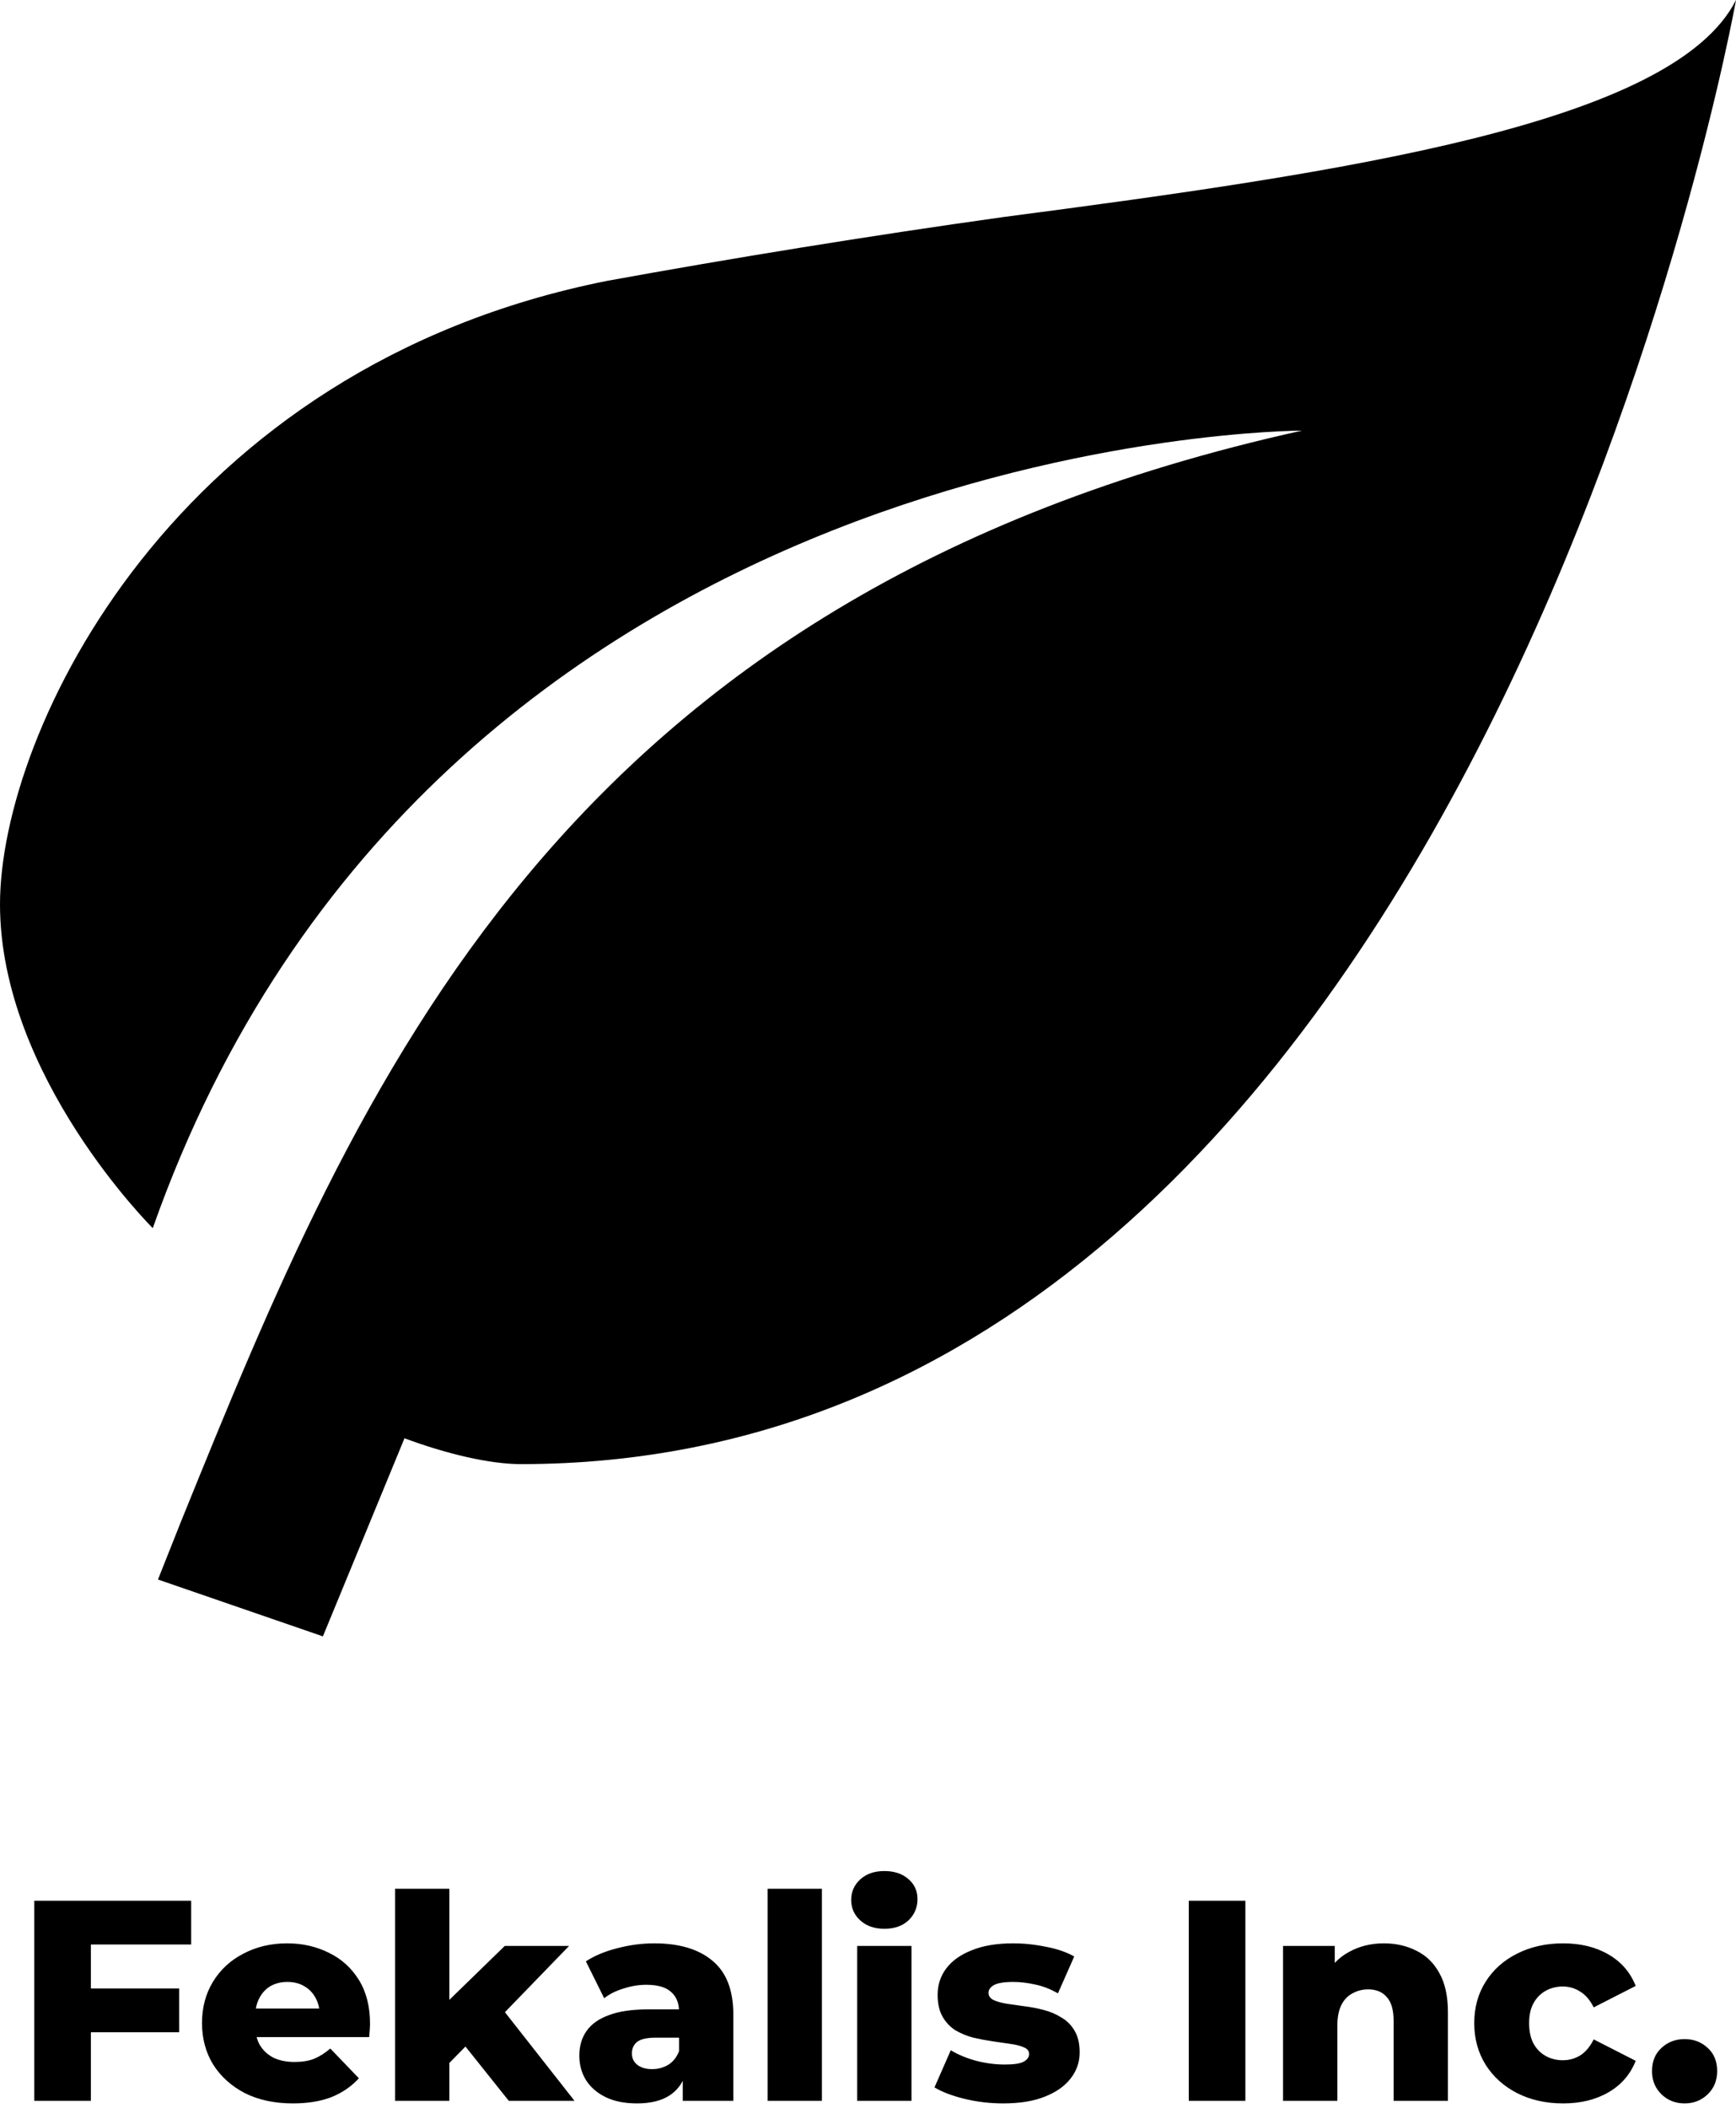 <svg width="243" height="295" viewBox="0 0 243 295" fill="#FFFFF" xmlns="http://www.w3.org/2000/svg">
<path fill-rule="evenodd" clip-rule="evenodd" d="M25.549 212.408L25.272 213.091L22.113 221.045L45.198 229L56.619 201.279C62.451 203.448 68.526 204.895 72.9 204.895C206.55 204.895 243 0 243 0C234.252 17.356 188.325 24.105 140.454 30.373C121.5 33.024 102.303 36.158 85.05 39.292C24.3 51.344 0 102.447 0 126.553C0 150.658 21.384 171.871 21.384 171.871C60.75 60.263 182.25 60.263 182.25 60.263C77.91 83.317 50.024 152.067 25.549 212.408ZM119.987 272.32V294H127.587V272.32H119.987ZM120.427 268.76C121.28 269.533 122.4 269.92 123.787 269.92C125.2 269.92 126.32 269.533 127.147 268.76C128 267.96 128.427 266.96 128.427 265.76C128.427 264.613 128 263.68 127.147 262.96C126.294 262.213 125.174 261.84 123.787 261.84C122.4 261.84 121.28 262.227 120.427 263C119.574 263.773 119.147 264.733 119.147 265.88C119.147 267.027 119.574 267.987 120.427 268.76ZM166.402 266V294H174.322V266H166.402ZM193.716 271.96C195.396 271.96 196.916 272.307 198.276 273C199.636 273.667 200.703 274.707 201.476 276.12C202.276 277.533 202.676 279.36 202.676 281.6V294H195.076V282.84C195.076 281.293 194.756 280.173 194.116 279.48C193.503 278.76 192.636 278.4 191.516 278.4C190.716 278.4 189.983 278.587 189.316 278.96C188.65 279.307 188.13 279.853 187.756 280.6C187.383 281.347 187.196 282.32 187.196 283.52V294H179.596V272.32H186.836V274.693C187.42 274.074 188.086 273.563 188.836 273.16C190.276 272.36 191.903 271.96 193.716 271.96ZM212.361 292.92C214.255 293.88 216.401 294.36 218.801 294.36C221.255 294.36 223.375 293.84 225.161 292.8C226.948 291.76 228.215 290.293 228.961 288.4L223.081 285.4C222.575 286.413 221.948 287.16 221.201 287.64C220.455 288.093 219.641 288.32 218.761 288.32C217.881 288.32 217.081 288.12 216.361 287.72C215.641 287.32 215.068 286.733 214.641 285.96C214.241 285.187 214.041 284.24 214.041 283.12C214.041 282.027 214.241 281.107 214.641 280.36C215.068 279.587 215.641 279 216.361 278.6C217.081 278.2 217.881 278 218.761 278C219.641 278 220.455 278.24 221.201 278.72C221.948 279.173 222.575 279.907 223.081 280.92L228.961 277.92C228.215 276.027 226.948 274.56 225.161 273.52C223.375 272.48 221.255 271.96 218.801 271.96C216.401 271.96 214.255 272.44 212.361 273.4C210.495 274.333 209.028 275.64 207.961 277.32C206.895 279 206.361 280.933 206.361 283.12C206.361 285.307 206.895 287.253 207.961 288.96C209.028 290.64 210.495 291.96 212.361 292.92ZM232.564 293.08C233.444 293.933 234.524 294.36 235.804 294.36C237.084 294.36 238.164 293.933 239.044 293.08C239.924 292.227 240.364 291.147 240.364 289.84C240.364 288.48 239.924 287.4 239.044 286.6C238.164 285.773 237.084 285.36 235.804 285.36C234.524 285.36 233.444 285.773 232.564 286.6C231.684 287.4 231.244 288.48 231.244 289.84C231.244 291.147 231.684 292.227 232.564 293.08ZM140.406 294.36C138.566 294.36 136.766 294.147 135.006 293.72C133.273 293.293 131.873 292.76 130.806 292.12L133.086 286.92C134.099 287.533 135.286 288.027 136.646 288.4C138.006 288.747 139.339 288.92 140.646 288.92C141.926 288.92 142.806 288.787 143.286 288.52C143.793 288.253 144.046 287.893 144.046 287.44C144.046 287.013 143.806 286.707 143.326 286.52C142.873 286.307 142.259 286.147 141.486 286.04C140.739 285.933 139.913 285.813 139.006 285.68C138.099 285.547 137.179 285.373 136.246 285.16C135.339 284.92 134.499 284.573 133.726 284.12C132.979 283.64 132.379 283 131.926 282.2C131.473 281.4 131.246 280.387 131.246 279.16C131.246 277.773 131.646 276.547 132.446 275.48C133.273 274.387 134.473 273.533 136.046 272.92C137.619 272.28 139.539 271.96 141.806 271.96C143.326 271.96 144.859 272.12 146.406 272.44C147.979 272.733 149.299 273.187 150.366 273.8L148.086 278.96C147.019 278.347 145.953 277.933 144.886 277.72C143.819 277.48 142.806 277.36 141.846 277.36C140.566 277.36 139.659 277.507 139.126 277.8C138.619 278.093 138.366 278.453 138.366 278.88C138.366 279.307 138.593 279.64 139.046 279.88C139.499 280.093 140.099 280.267 140.846 280.4C141.619 280.507 142.459 280.627 143.366 280.76C144.273 280.867 145.179 281.04 146.086 281.28C147.019 281.52 147.859 281.88 148.606 282.36C149.379 282.813 149.993 283.44 150.446 284.24C150.899 285.013 151.126 286.013 151.126 287.24C151.126 288.573 150.713 289.773 149.886 290.84C149.086 291.907 147.886 292.76 146.286 293.4C144.713 294.04 142.753 294.36 140.406 294.36ZM107.448 294V264.32H115.048V294H107.448ZM95.571 291.196V294H102.651V281.96C102.651 278.52 101.677 276 99.731 274.4C97.811 272.773 95.091 271.96 91.571 271.96C89.864 271.96 88.144 272.187 86.411 272.64C84.704 273.067 83.237 273.68 82.011 274.48L84.571 279.64C85.317 279.053 86.224 278.6 87.291 278.28C88.357 277.933 89.411 277.76 90.451 277.76C92.051 277.76 93.211 278.093 93.931 278.76C94.609 279.342 94.98 280.155 95.041 281.2H90.731C88.491 281.2 86.664 281.467 85.251 282C83.837 282.507 82.784 283.253 82.091 284.24C81.424 285.2 81.091 286.347 81.091 287.68C81.091 288.933 81.397 290.067 82.011 291.08C82.651 292.093 83.571 292.893 84.771 293.48C85.971 294.067 87.437 294.36 89.171 294.36C91.064 294.36 92.584 293.987 93.731 293.24C94.518 292.721 95.131 292.04 95.571 291.196ZM95.051 287.04V285.16H91.771C90.544 285.16 89.677 285.36 89.171 285.76C88.691 286.16 88.451 286.693 88.451 287.36C88.451 288.027 88.704 288.56 89.211 288.96C89.717 289.36 90.411 289.56 91.291 289.56C92.117 289.56 92.864 289.36 93.531 288.96C94.224 288.533 94.731 287.893 95.051 287.04ZM62.899 294V288.697L65.154 286.4L71.219 294H80.419L70.678 281.595L79.659 272.32H70.659L62.899 279.869V264.32H55.299V294H62.899ZM34.275 292.92C36.195 293.88 38.435 294.36 40.995 294.36C43.075 294.36 44.875 294.067 46.395 293.48C47.915 292.867 49.195 291.987 50.235 290.84L46.235 286.68C45.489 287.32 44.729 287.8 43.955 288.12C43.209 288.413 42.302 288.56 41.235 288.56C40.089 288.56 39.102 288.36 38.275 287.96C37.449 287.533 36.809 286.933 36.355 286.16C36.172 285.827 36.028 285.467 35.923 285.08H51.675C51.702 284.787 51.729 284.467 51.755 284.12C51.782 283.773 51.795 283.467 51.795 283.2C51.795 280.8 51.275 278.76 50.235 277.08C49.195 275.4 47.795 274.133 46.035 273.28C44.275 272.4 42.329 271.96 40.195 271.96C37.929 271.96 35.889 272.44 34.075 273.4C32.262 274.333 30.835 275.653 29.795 277.36C28.782 279.04 28.275 280.96 28.275 283.12C28.275 285.28 28.795 287.213 29.835 288.92C30.902 290.6 32.382 291.933 34.275 292.92ZM44.685 281.08H35.812C35.903 280.568 36.057 280.101 36.275 279.68C36.649 278.933 37.169 278.36 37.835 277.96C38.529 277.56 39.329 277.36 40.235 277.36C41.142 277.36 41.929 277.56 42.595 277.96C43.289 278.36 43.822 278.92 44.195 279.64C44.435 280.072 44.599 280.552 44.685 281.08ZM12.72 294V284.4H25.08V278.28H12.72V272.12H26.76V266H4.8V294H12.72Z" fill="black"/>
</svg>
